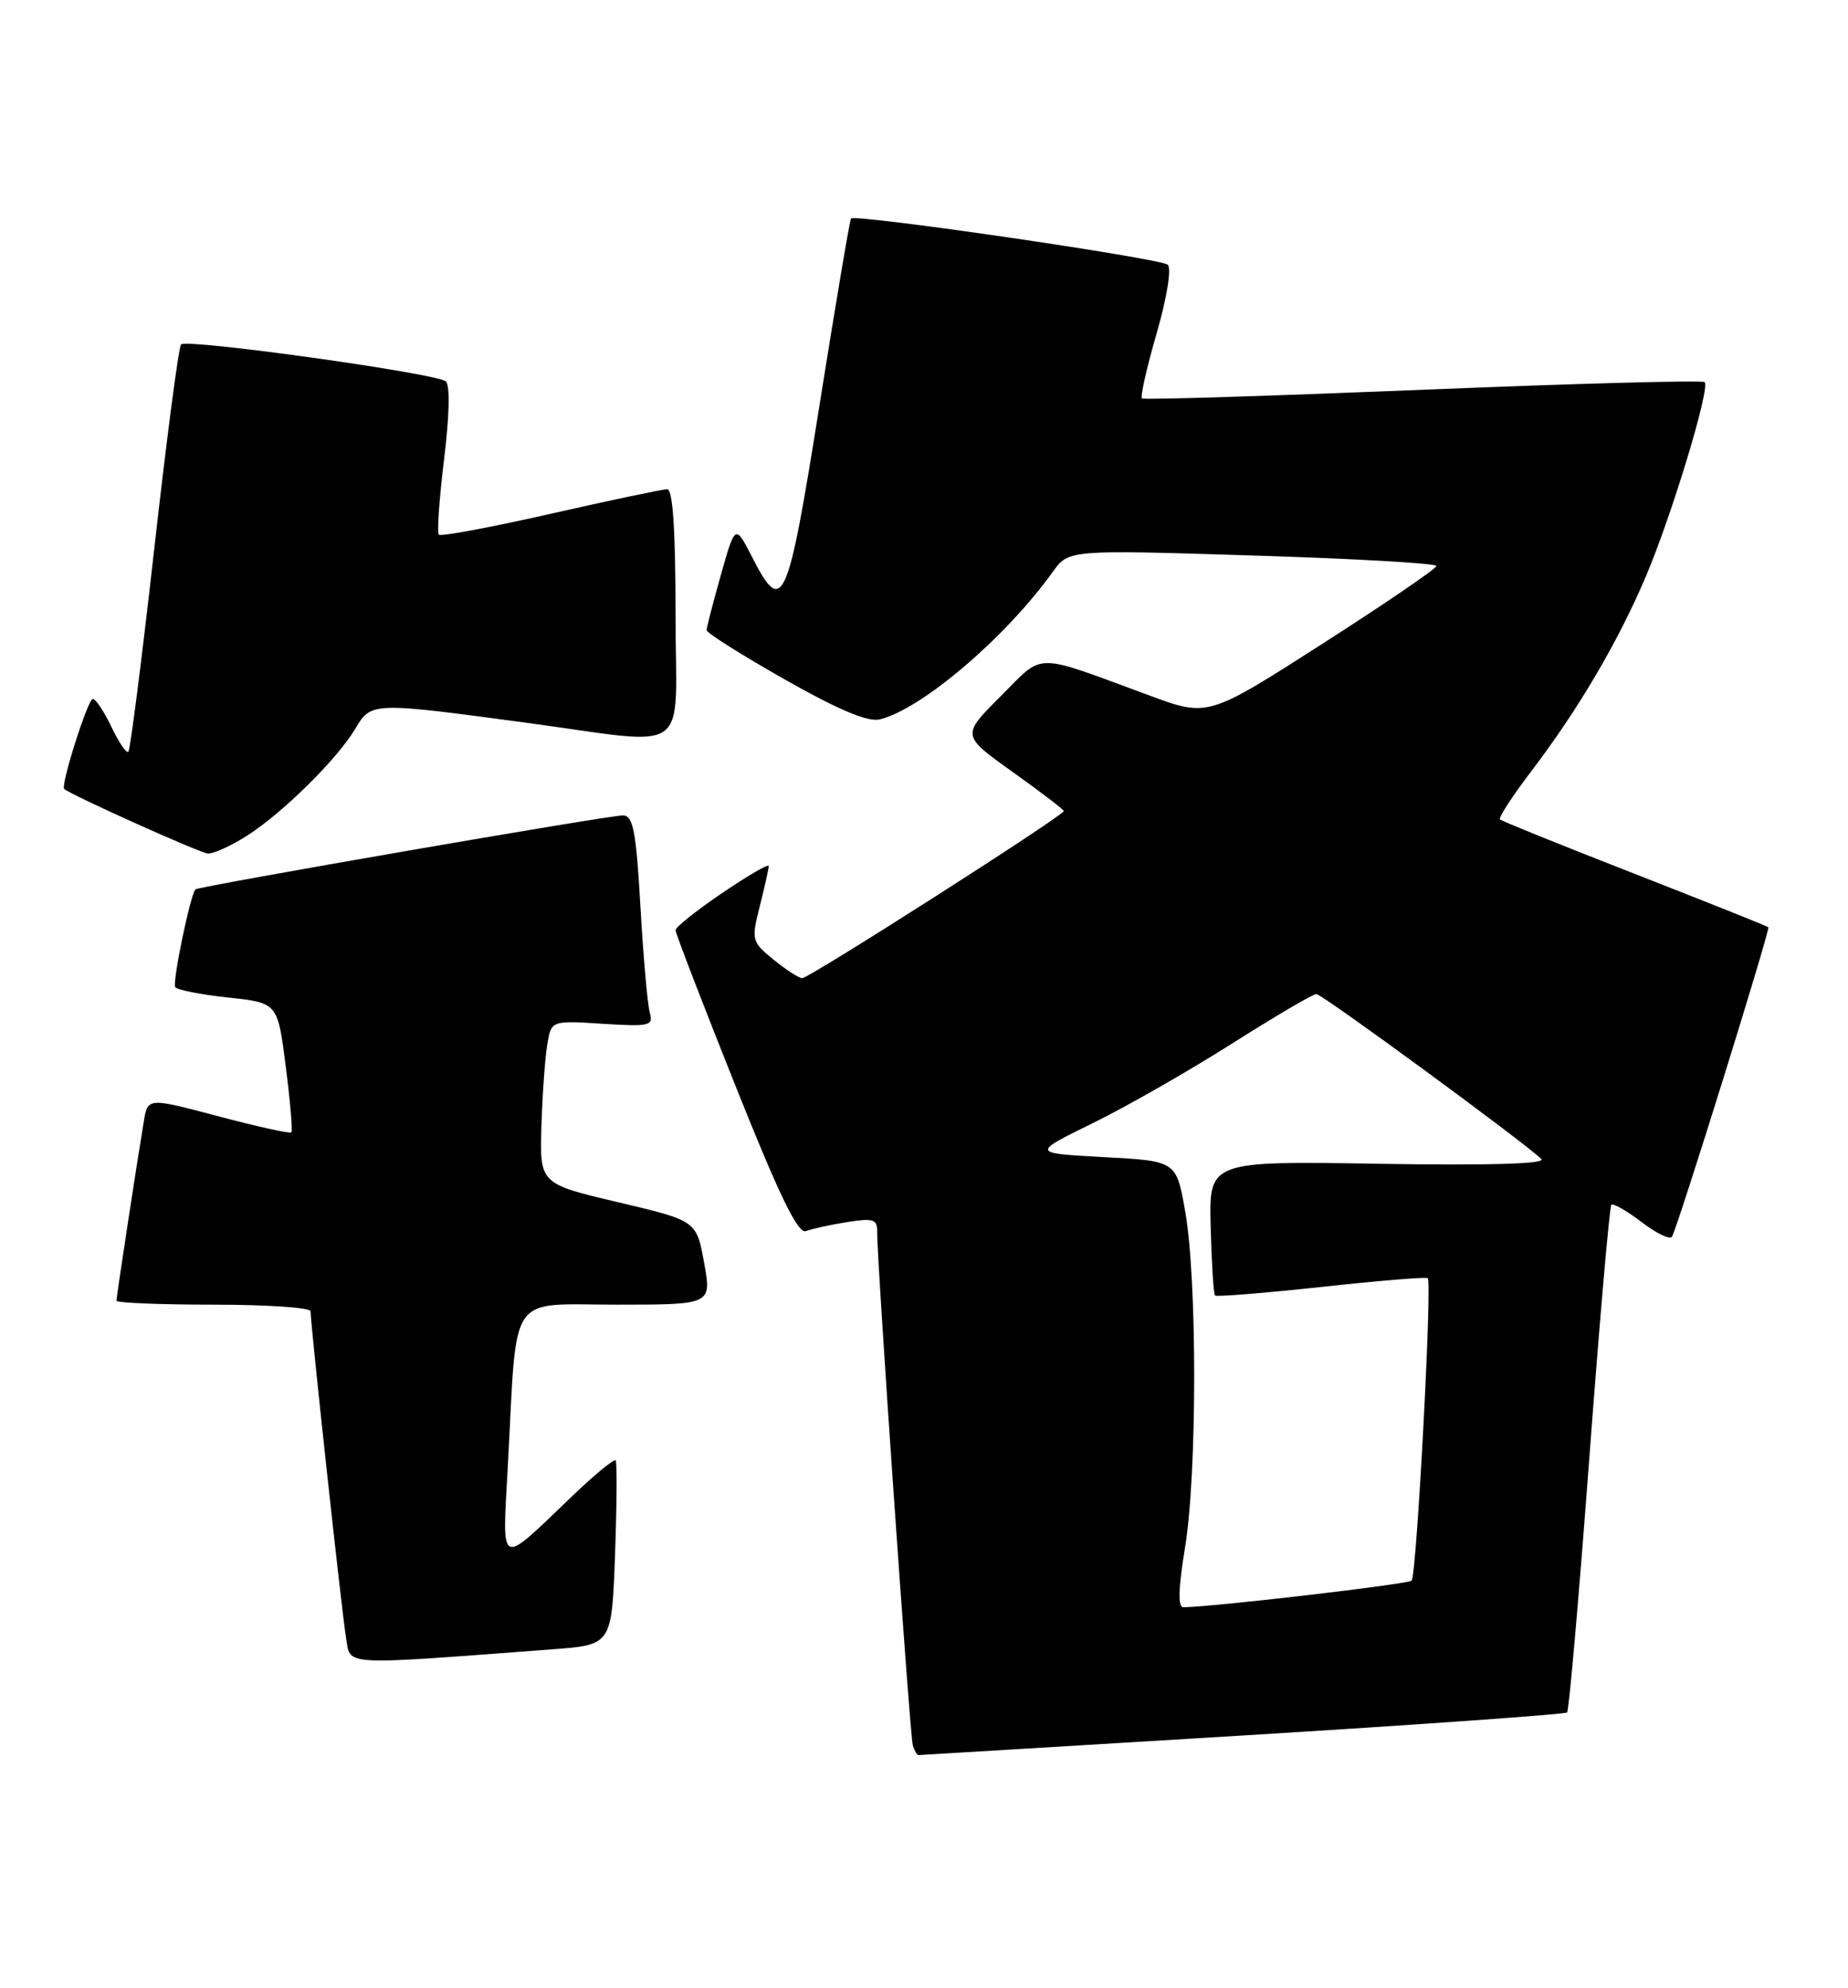 <?xml version="1.0" encoding="UTF-8" standalone="no"?>
<!DOCTYPE svg PUBLIC "-//W3C//DTD SVG 1.1//EN" "http://www.w3.org/Graphics/SVG/1.1/DTD/svg11.dtd" >
<svg xmlns="http://www.w3.org/2000/svg" xmlns:xlink="http://www.w3.org/1999/xlink" version="1.1" viewBox="0 0 238 256">
 <g >
 <path fill="currentColor"
d=" M 160.01 223.48 C 182.77 222.09 201.58 220.75 201.82 220.51 C 202.07 220.27 203.35 205.56 204.68 187.82 C 206.01 170.08 207.29 155.38 207.52 155.14 C 207.76 154.91 209.51 155.91 211.41 157.36 C 213.32 158.82 215.08 159.67 215.33 159.25 C 216.08 158.00 228.01 119.68 227.74 119.40 C 227.60 119.26 219.85 116.17 210.52 112.52 C 201.20 108.88 193.39 105.73 193.18 105.51 C 192.96 105.30 194.78 102.51 197.21 99.31 C 203.25 91.38 208.38 82.66 211.94 74.29 C 215.29 66.43 220.28 49.95 219.54 49.21 C 219.28 48.94 202.96 49.38 183.28 50.19 C 163.60 50.99 147.31 51.50 147.07 51.31 C 146.83 51.12 147.68 47.35 148.96 42.93 C 150.29 38.31 150.90 34.55 150.39 34.09 C 149.46 33.26 110.09 27.52 109.60 28.14 C 109.44 28.34 107.61 39.19 105.53 52.25 C 101.43 78.02 100.80 79.44 96.87 71.75 C 94.69 67.50 94.69 67.50 92.85 74.00 C 91.84 77.58 91.01 80.79 91.00 81.14 C 91.00 81.50 95.53 84.35 101.06 87.49 C 108.04 91.44 111.80 93.02 113.33 92.63 C 118.77 91.27 129.53 82.08 135.58 73.64 C 137.63 70.79 137.63 70.79 161.31 71.53 C 174.34 71.93 185.00 72.54 184.99 72.88 C 184.99 73.22 178.37 77.74 170.28 82.92 C 155.57 92.34 155.57 92.34 148.04 89.56 C 132.88 83.98 134.56 83.97 128.86 89.67 C 123.82 94.70 123.82 94.70 130.41 99.40 C 134.04 101.99 137.00 104.25 137.00 104.44 C 137.00 105.02 104.16 126.00 103.31 125.96 C 102.87 125.94 101.20 124.86 99.61 123.56 C 96.80 121.27 96.75 121.06 97.86 116.66 C 98.49 114.16 99.00 111.85 99.00 111.52 C 99.00 111.19 96.30 112.76 93.00 115.00 C 89.70 117.24 87.00 119.39 87.00 119.78 C 87.00 120.16 90.46 129.16 94.70 139.77 C 100.34 153.91 102.77 158.92 103.78 158.53 C 104.55 158.24 106.94 157.71 109.09 157.37 C 112.48 156.83 113.00 157.00 112.97 158.62 C 112.92 162.09 117.18 223.49 117.56 224.75 C 117.77 225.44 118.09 226.00 118.29 226.00 C 118.48 226.00 137.25 224.86 160.01 223.48 Z  M 71.15 212.38 C 78.79 211.81 78.79 211.81 79.21 200.16 C 79.44 193.74 79.48 188.30 79.29 188.06 C 79.10 187.82 76.60 189.87 73.73 192.62 C 64.07 201.85 64.68 202.16 65.42 188.47 C 66.62 166.04 65.28 168.00 79.39 168.00 C 91.66 168.00 91.66 168.00 90.68 162.60 C 89.70 157.19 89.70 157.19 79.60 154.81 C 69.50 152.43 69.50 152.43 69.73 144.97 C 69.86 140.86 70.20 136.13 70.49 134.45 C 71.01 131.41 71.01 131.41 77.61 131.83 C 83.69 132.21 84.17 132.10 83.68 130.37 C 83.39 129.34 82.85 123.21 82.48 116.75 C 81.92 106.96 81.54 105.00 80.21 105.00 C 78.33 105.00 25.65 114.12 25.18 114.52 C 24.54 115.09 22.17 126.47 22.57 127.11 C 22.79 127.47 25.85 128.07 29.37 128.45 C 35.76 129.13 35.76 129.13 36.80 137.31 C 37.38 141.81 37.70 145.64 37.52 145.82 C 37.33 146.00 33.10 145.06 28.11 143.74 C 19.03 141.33 19.03 141.33 18.52 144.41 C 17.57 150.11 15.00 166.97 15.00 167.49 C 15.00 167.77 20.62 168.00 27.50 168.00 C 34.38 168.00 40.00 168.38 40.00 168.85 C 40.00 170.61 44.02 207.64 44.56 210.85 C 45.19 214.56 43.46 214.46 71.15 212.38 Z  M 31.77 107.64 C 36.33 104.76 43.47 97.71 45.75 93.85 C 47.78 90.40 47.91 90.40 67.36 93.01 C 89.54 95.98 87.00 97.80 87.00 79.00 C 87.00 68.30 86.65 63.00 85.93 63.00 C 85.34 63.00 78.59 64.42 70.92 66.16 C 63.25 67.90 56.77 69.11 56.52 68.85 C 56.27 68.60 56.57 64.24 57.19 59.16 C 57.88 53.59 57.97 49.61 57.42 49.11 C 56.27 48.08 24.08 43.59 23.32 44.35 C 23.01 44.66 21.46 56.48 19.87 70.63 C 18.28 84.78 16.78 96.55 16.53 96.80 C 16.29 97.05 15.31 95.62 14.36 93.62 C 13.41 91.63 12.33 90.00 11.95 90.00 C 11.32 90.00 7.78 101.13 8.27 101.59 C 9.06 102.34 25.74 109.84 26.77 109.91 C 27.47 109.96 29.72 108.94 31.77 107.64 Z  M 152.62 199.25 C 154.18 189.74 154.19 164.82 152.64 156.00 C 151.50 149.50 151.50 149.50 142.17 149.00 C 132.84 148.50 132.84 148.50 140.67 144.66 C 144.98 142.56 153.05 137.94 158.62 134.41 C 164.18 130.89 169.09 128.00 169.53 128.00 C 170.27 128.00 196.25 147.05 198.50 149.24 C 199.15 149.88 191.82 150.09 177.60 149.86 C 155.70 149.50 155.70 149.50 155.92 157.99 C 156.04 162.65 156.29 166.63 156.48 166.82 C 156.67 167.01 162.83 166.51 170.16 165.72 C 177.50 164.92 183.67 164.41 183.88 164.59 C 184.46 165.10 182.44 202.89 181.80 203.54 C 181.34 203.99 156.92 206.85 152.43 206.97 C 151.68 206.99 151.74 204.64 152.62 199.25 Z "/>
</g>
</svg>